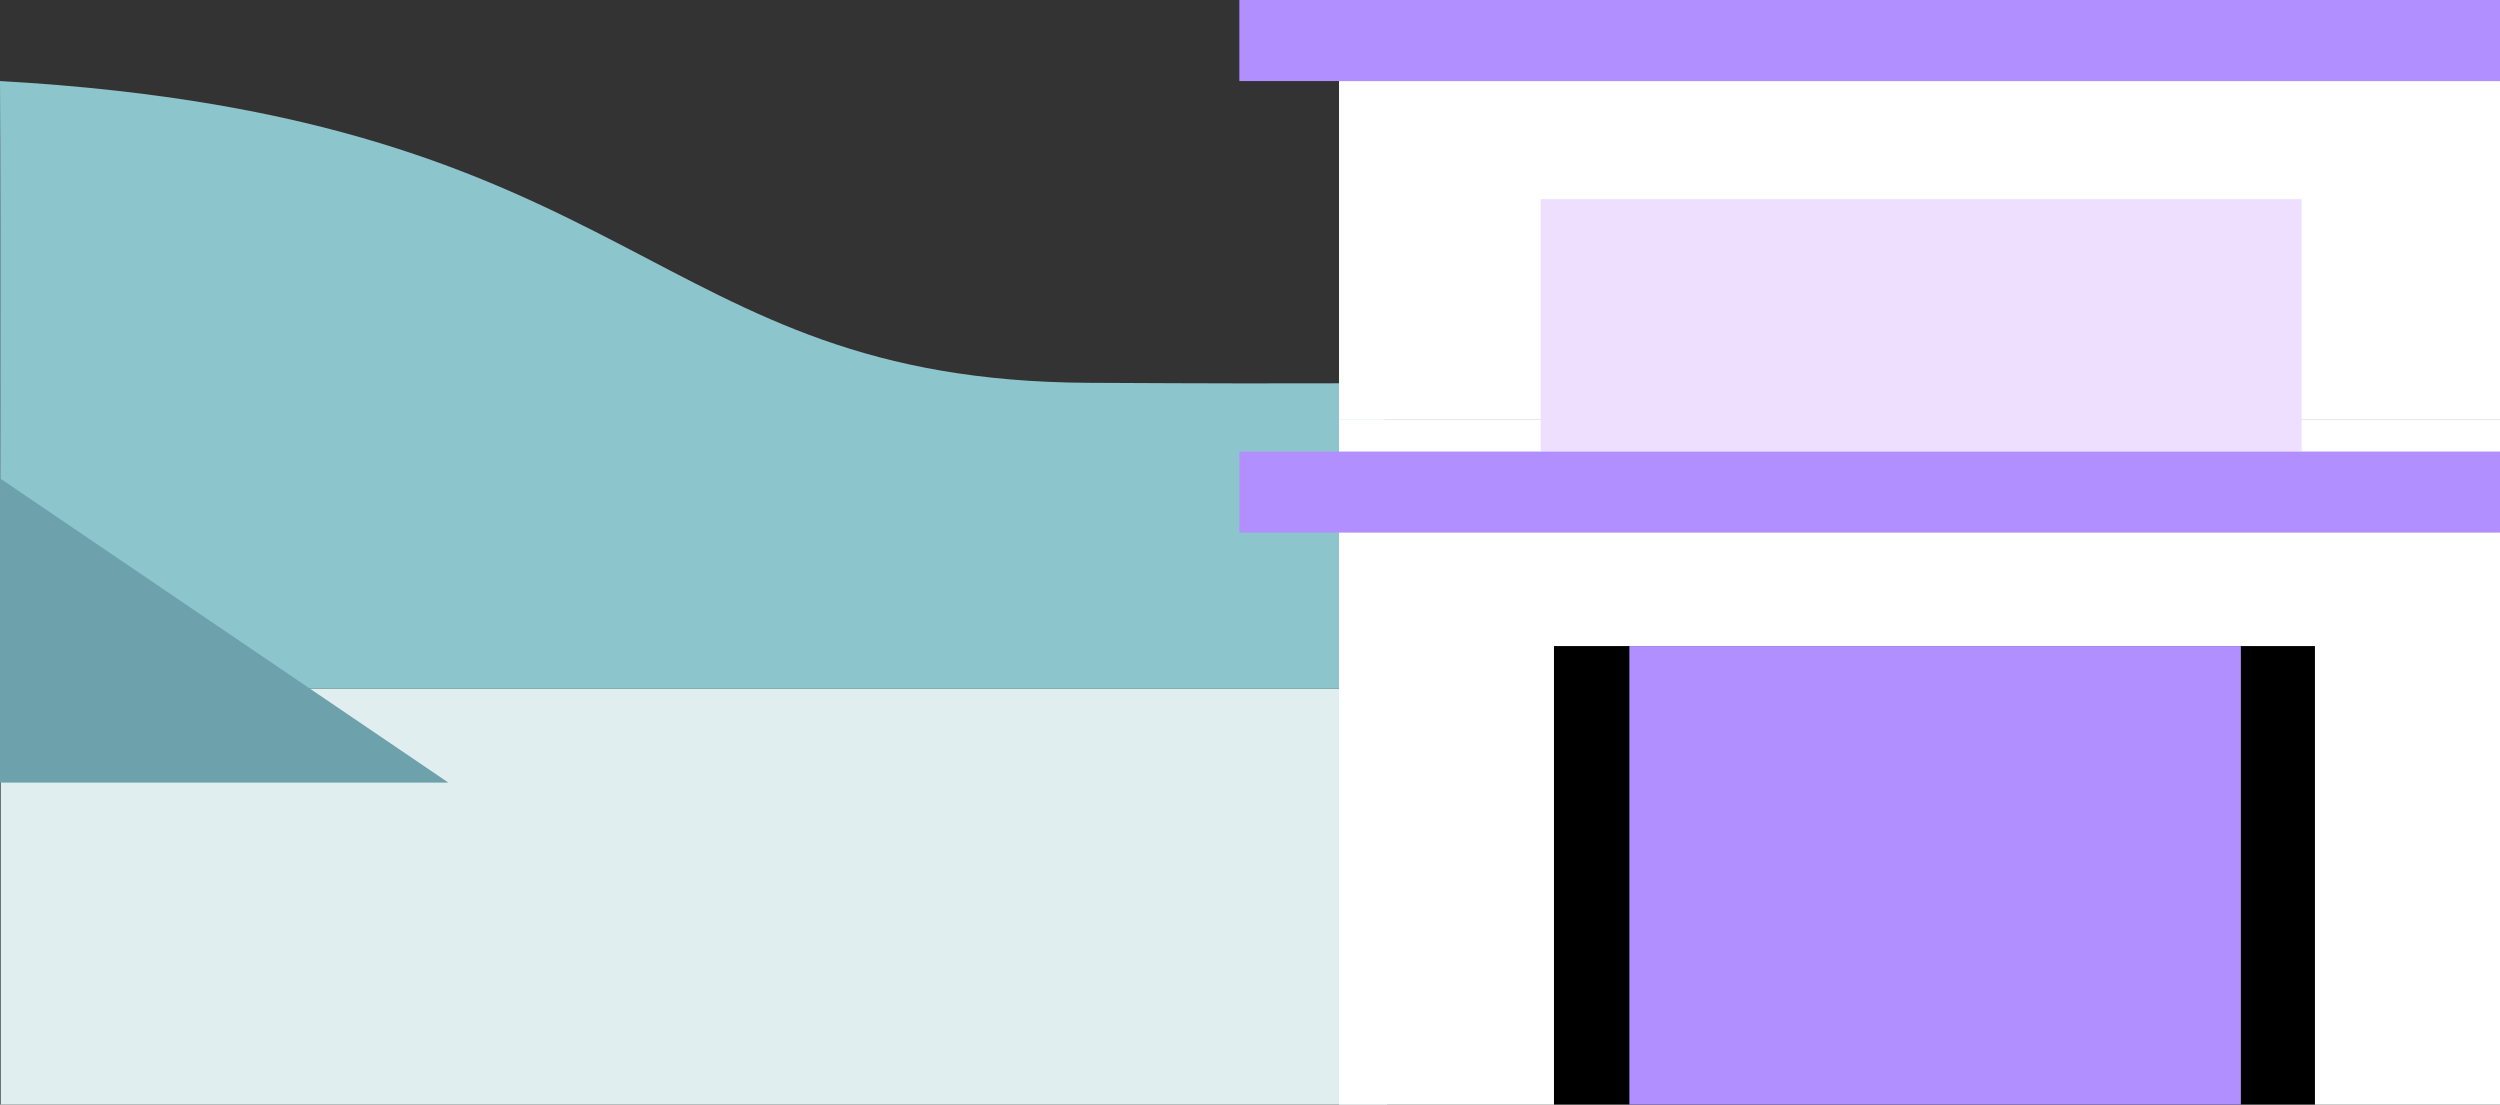 <svg xmlns="http://www.w3.org/2000/svg" width="375" height="165.691" viewBox="0 0 375 165.691">
  <rect x="0" y="0" width="375" height="165.691" fill="#333333" stroke="none"/>
  <g id="Group_13204" data-name="Group 13204" transform="translate(-6608.557 -16640)">
    <path id="Path_39775" data-name="Path 39775" d="M0,0C96.915,5.48,96.918,44.908,163.3,45.268c37.23.2,44.325,0,44.325,0V91.161H0S.112,17.59,0,0Z" transform="translate(6608.557 16652.156)" fill="#8dc5cc"/>
    <rect id="Rectangle_3732" data-name="Rectangle 3732" width="207.977" height="62.349" transform="translate(6608.657 16743.336)" fill="#e1eef0"/>
    <g id="Group_12602" data-name="Group 12602" transform="translate(6794.461 16640)">
      <rect id="Rectangle_3736" data-name="Rectangle 3736" width="174.146" height="102.819" transform="translate(14.95 62.873)" fill="#fff"/>
      <rect id="Rectangle_3738" data-name="Rectangle 3738" width="174.146" height="50.715" transform="translate(14.95 12.157)" fill="#fff"/>
      <rect id="Rectangle_3739" data-name="Rectangle 3739" width="114.144" height="37.862" transform="translate(45.193 29.873)" fill="#efdfff"/>
      <g id="Group_12595" data-name="Group 12595" transform="translate(47.193 96.913)">
        <rect id="Rectangle_3733" data-name="Rectangle 3733" width="114.144" height="68.777" transform="translate(0 0)"/>
        <rect id="Rectangle_3734" data-name="Rectangle 3734" width="91.719" height="68.777" transform="translate(11.313 0)" fill="#b28fff"/>
      </g>
      <rect id="Rectangle_3735" data-name="Rectangle 3735" width="189.095" height="12.158" transform="translate(0 67.734)" fill="#b28fff"/>
      <rect id="Rectangle_3737" data-name="Rectangle 3737" width="189.095" height="12.158" fill="#b28fff"/>
    </g>
    <g id="Group_12583" data-name="Group 12583" transform="translate(6608.557 16704.754)">
      <g id="Group_12582" data-name="Group 12582" transform="translate(0 0)">
        <path id="Path_39774" data-name="Path 39774" d="M0-50.791H67.253L0-96.425Z" transform="translate(0 103.425)" fill="#6da1ac"/>
      </g>
    </g>
  </g>
</svg>

